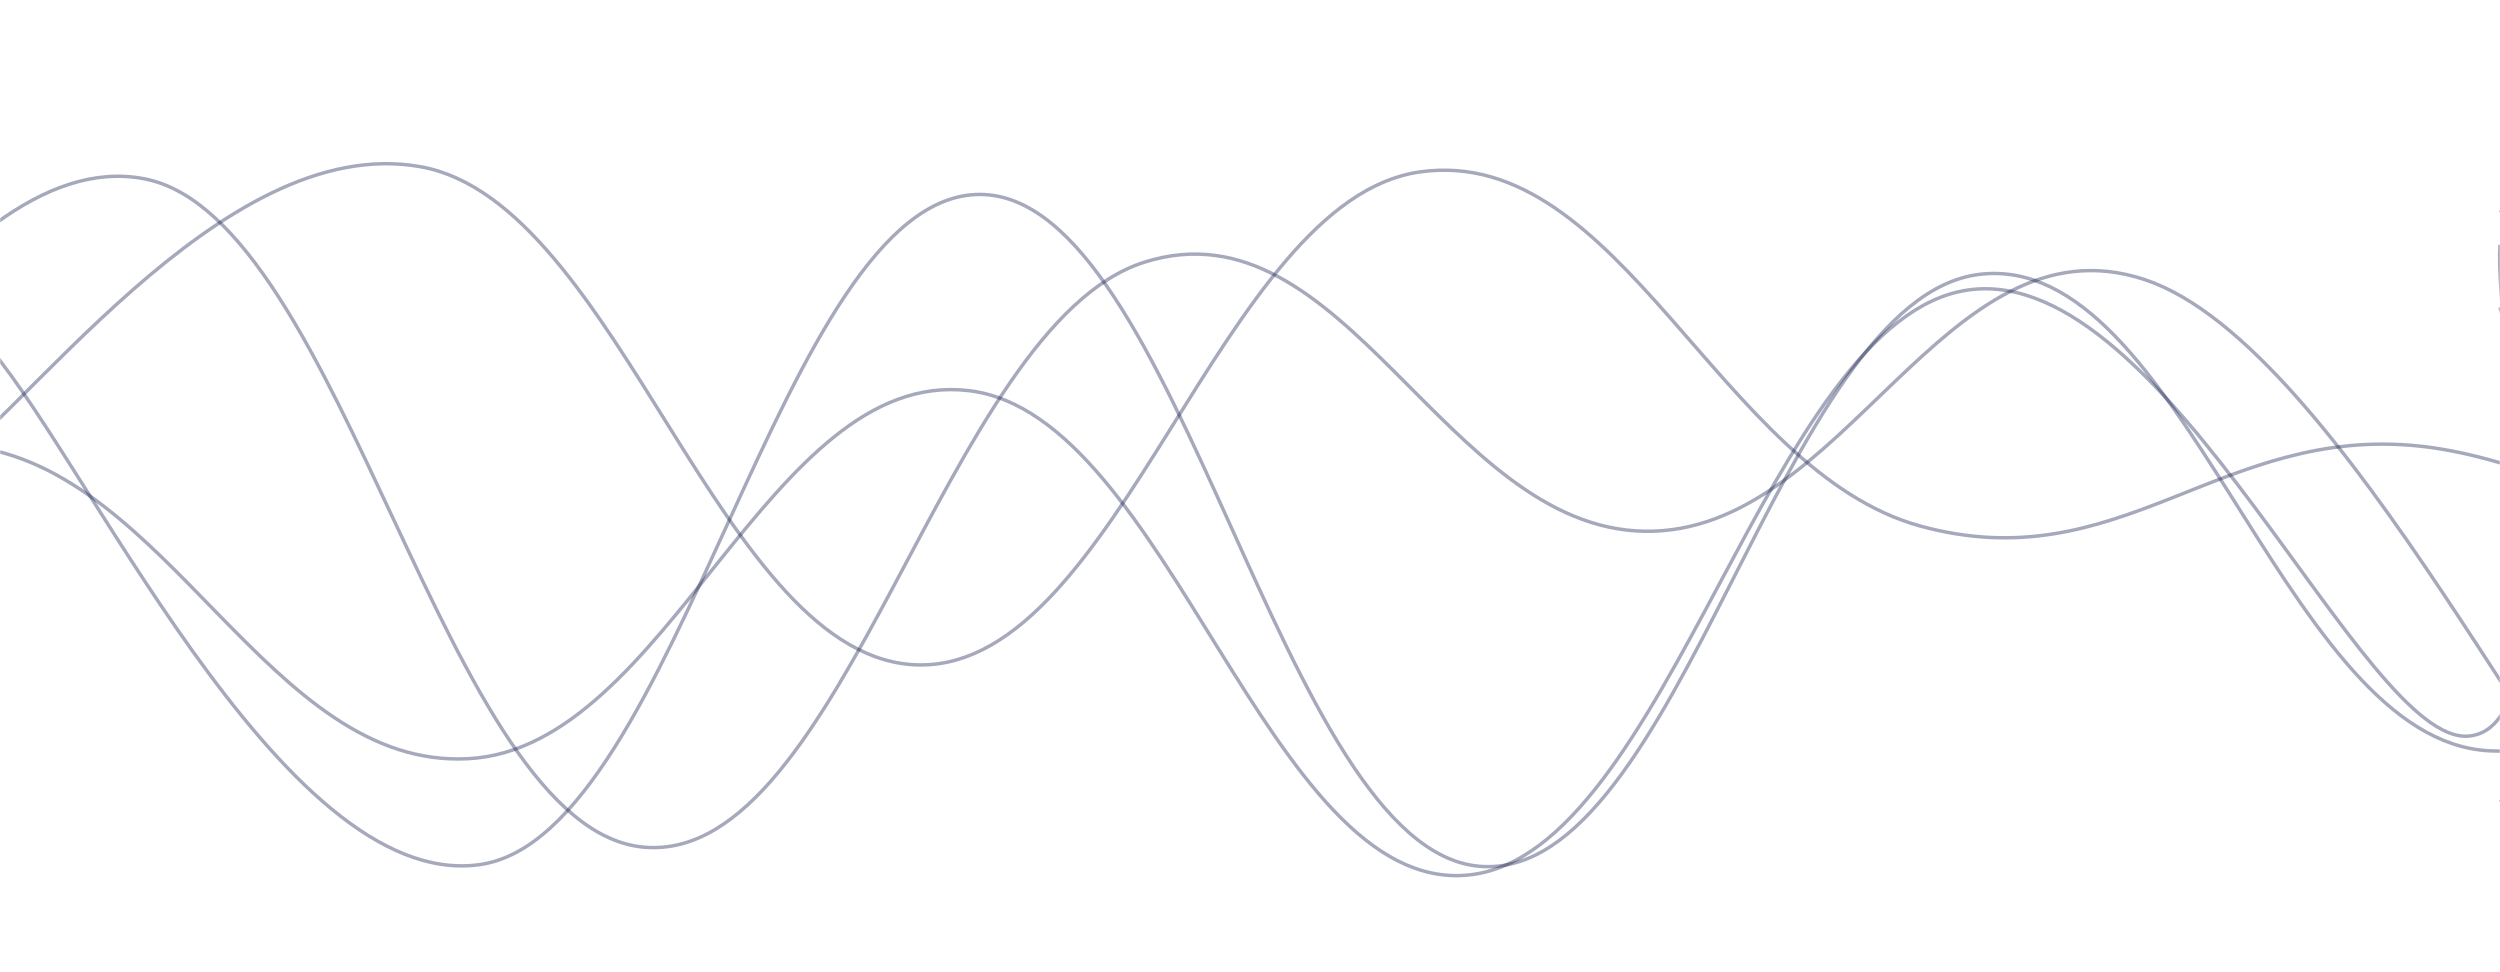 <svg xmlns="http://www.w3.org/2000/svg" version="1.1" xmlns:xlink="http://www.w3.org/1999/xlink" xmlns:svgjs="http://svgjs.com/svgjs" width="1440" height="560" preserveAspectRatio="none" viewBox="0 0 1440 560"><g mask="url(&quot;#SvgjsMask1043&quot;)" fill="none"><path d="M -204.782,376 C -147.18,321.4 -31.98,80.6 83.218,103 C 198.42,125.4 256.02,478.4 371.218,488 C 486.42,497.6 544.02,187.4 659.218,151 C 774.42,114.6 832.02,304 947.218,306 C 1062.42,308 1120.02,123 1235.218,161 C 1350.42,199 1482.26,492.8 1523.218,496 C 1564.17,499.2 1456.64,240.8 1440,177" stroke="rgba(28, 34, 83, 0.39)" stroke-width="2"></path><path d="M -306.067,375 C -248.47,351.4 -133.27,244.6 -18.067,257 C 97.13,269.4 154.73,443.4 269.933,437 C 385.13,430.6 442.73,211.6 557.933,225 C 673.13,238.4 730.73,515.6 845.933,504 C 961.13,492.4 1018.73,183 1133.933,167 C 1249.13,151 1360.72,429.2 1421.933,424 C 1483.15,418.8 1436.39,197.6 1440,141" stroke="rgba(28, 34, 83, 0.39)" stroke-width="2"></path><path d="M -11.539,194 C 46.06,254.8 161.26,514.4 276.461,498 C 391.66,481.6 449.26,111.8 564.461,112 C 679.66,112.2 737.26,489.8 852.461,499 C 967.66,508.2 1025.26,171.4 1140.461,158 C 1255.66,144.6 1313.26,418 1428.461,432 C 1543.66,446 1714.15,222 1716.461,228 C 1718.77,234 1495.29,415.2 1440,462" stroke="rgba(28, 34, 83, 0.39)" stroke-width="2"></path><path d="M -45.926,281 C 11.67,244 126.87,75.6 242.074,96 C 357.27,116.4 414.87,382.4 530.074,383 C 645.27,383.6 702.87,115 818.074,99 C 933.27,83 990.87,271.4 1106.074,303 C 1221.27,334.6 1278.87,244.6 1394.074,257 C 1509.27,269.4 1672.89,392.2 1682.074,365 C 1691.26,337.8 1488.41,169.8 1440,121" stroke="rgba(28, 34, 83, 0.39)" stroke-width="2"></path></g><defs><mask id="SvgjsMask1043"><rect width="1440" height="560" fill="#ffffff"></rect></mask></defs></svg>